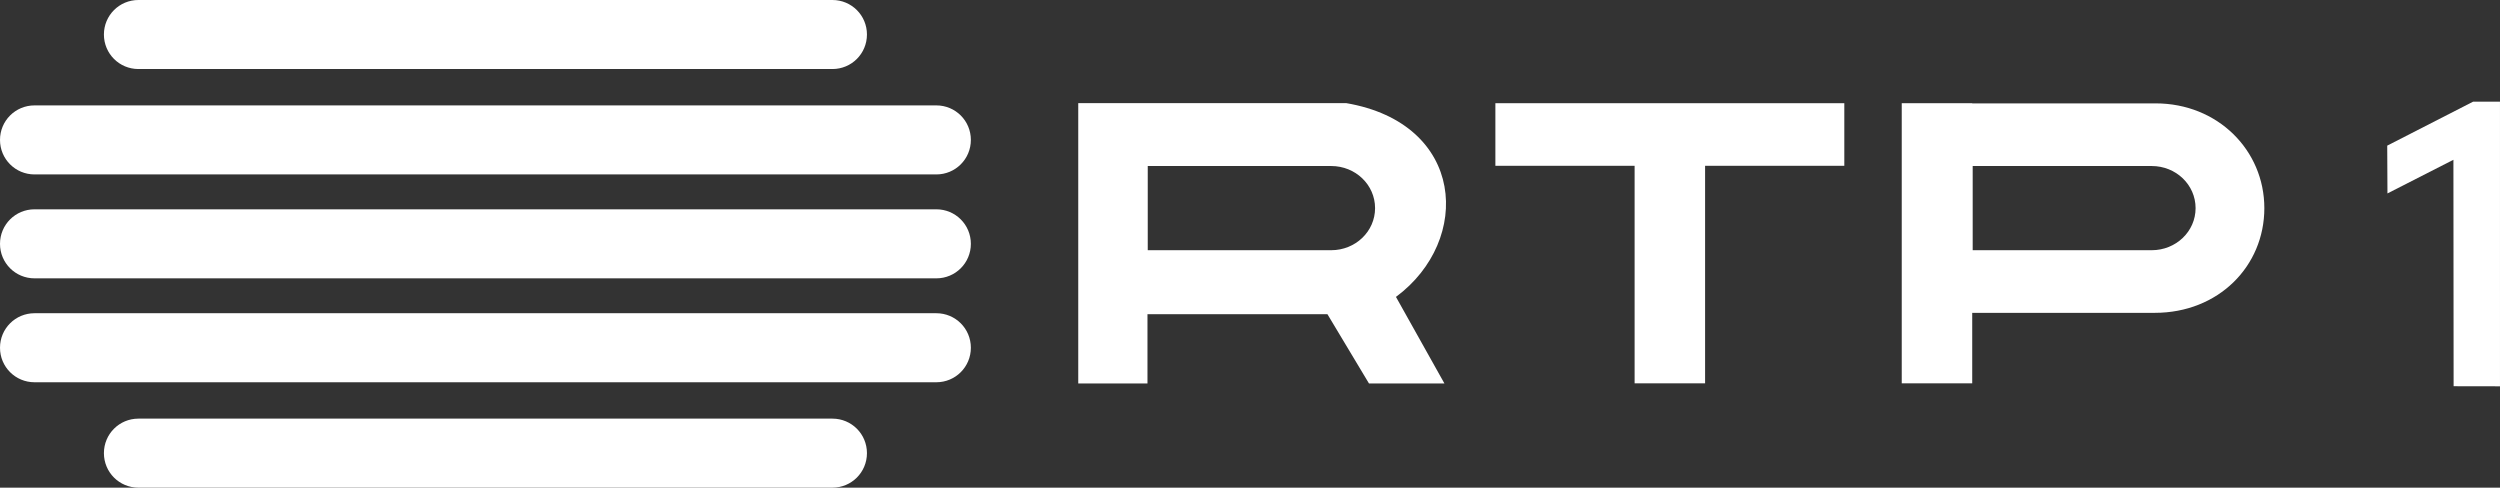 <svg xmlns="http://www.w3.org/2000/svg" width="1936.494" height="377.739">
    <rect width="100%" height="100%" fill="#333333" stroke="none"/>
    <g fill="#fff">
        <path d="M1900.562 299.169l-.151-175.398-51.092 26.062-.179-37.024 66.485-34.036 20.858-.027v110.559l.01 109.929z"/>
        <path d="M107.227 0H644.8c14.811 0 26.735 11.924 26.735 26.735S659.611 53.47 644.8 53.47H107.227c-14.811 0-26.735-11.924-26.735-26.735S92.416 0 107.227 0zM26.735 81.642h698.558c14.811 0 26.735 11.924 26.735 26.735s-11.924 26.735-26.735 26.735H26.735C11.924 135.112 0 123.188 0 108.377s11.924-26.735 26.735-26.735zM107.227 377.739H644.8c14.811 0 26.735-11.924 26.735-26.735s-11.924-26.735-26.735-26.735H107.227c-14.811 0-26.735 11.924-26.735 26.735s11.924 26.735 26.735 26.735zM26.735 296.096h698.558c14.811 0 26.735-11.924 26.735-26.735s-11.924-26.735-26.735-26.735H26.735C11.924 242.626 0 254.55 0 269.361s11.924 26.735 26.735 26.735zM26.735 162.134h698.558c14.811 0 26.735 11.924 26.735 26.735s-11.924 26.735-26.735 26.735H26.735C11.924 215.604 0 203.68 0 188.869s11.924-26.735 26.735-26.735z" fill-rule="evenodd"/>
        <path d="M835.211 79.866v217.146h53.619v-53.619h139.403l32.165 53.619h58.444l-37.536-67.031c59.209-43.828 53.88-134.323-38.598-150.115H835.212zm53.831 48.733h142.103c18.825 0 33.986 14.558 33.986 32.62 0 18.063-15.161 32.59-33.986 32.59H889.042v-65.21z"/>
        <path d="M1473.084 79.927v217.025h54.59v-54.62h141.376c49.395 0 84.904-36.134 84.904-81.081 0-44.946-36.159-81.172-84.206-81.172h-142.074v-.152zm54.955 48.673h138.673c18.825 0 33.986 14.558 33.986 32.62 0 18.063-15.161 32.59-33.986 32.59h-138.673v-32.59zM1158.32 79.927v48.521h107.845v168.504h54.59V128.448H1428.6V79.927h-270.28z" fill-rule="evenodd"/>
    </g>
</svg>
